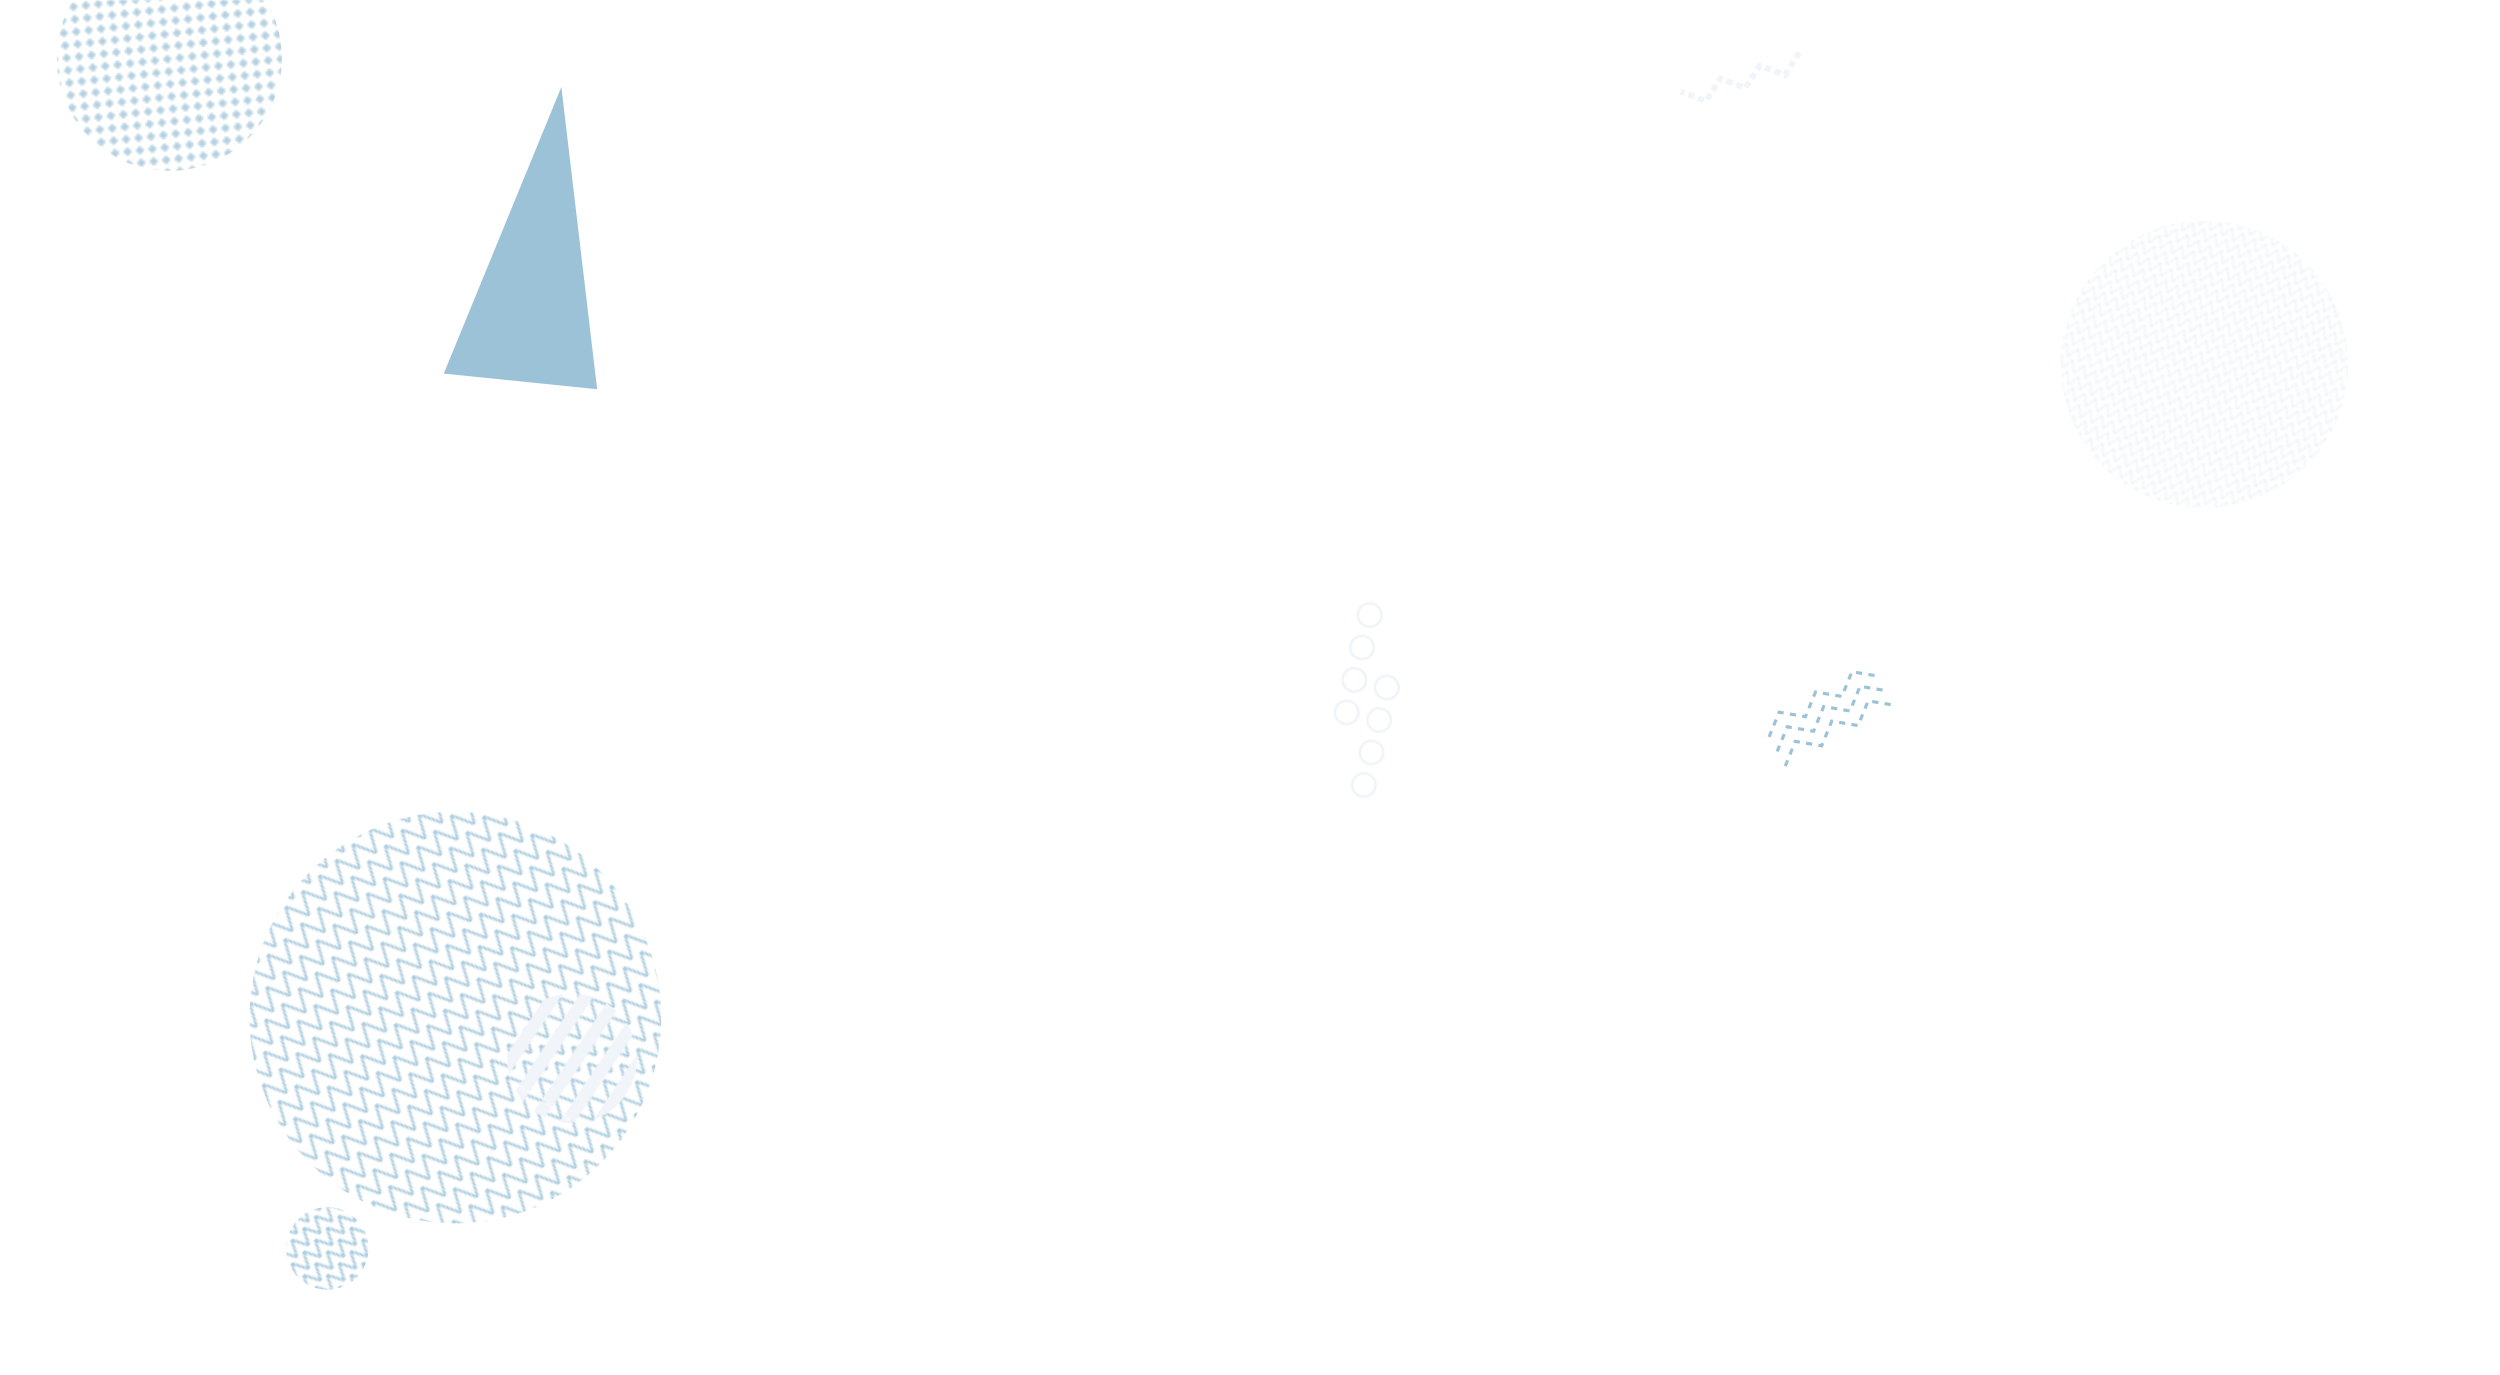 <svg xmlns="http://www.w3.org/2000/svg" version="1.1" xmlns:xlink="http://www.w3.org/1999/xlink" xmlns:svgjs="http://svgjs.dev/svgjs" width="1200" height="660" preserveAspectRatio="none" viewBox="0 0 1200 660">
    <g mask="url(&quot;#SvgjsMask1765&quot;)" fill="none">
        <rect width="1200" height="660" x="0" y="0" fill="rgba(255, 255, 255, 1)"></rect>
        <rect width="79.2" height="79.2" clip-path="url(&quot;#SvgjsClipPath1766&quot;)" x="117.54" y="559.64" fill="url(&quot;#SvgjsPattern1767&quot;)" transform="rotate(314.64, 157.14, 599.24)"></rect>
        <rect width="216" height="216" clip-path="url(&quot;#SvgjsClipPath1768&quot;)" x="-26.7" y="-80" fill="url(&quot;#SvgjsPattern1769&quot;)" transform="rotate(263.58, 81.3, 28)"></rect>
        <path d="M269.46 41.76 L286.63 186.83L213.012 179.328z" fill="rgba(155, 194, 215, 1)"></path>
        <rect width="276" height="276" clip-path="url(&quot;#SvgjsClipPath1770&quot;)" x="920.12" y="36.9" fill="url(&quot;#SvgjsPattern1771&quot;)" transform="rotate(205.37, 1058.12, 174.9)"></rect>
        <path d="M849.14 353.72L853.99 341.87 866.62 344 871.47 332.15 884.09 334.28 888.94 322.42 901.57 324.55M853.03 360.71L857.88 348.86 870.51 350.99 875.36 339.14 887.98 341.27 892.83 329.41 905.46 331.54M856.92 367.71L861.77 355.85 874.4 357.98 879.25 346.13 891.87 348.26 896.72 336.41 909.35 338.53" stroke="rgba(155, 194, 215, 1)" stroke-width="1.52" stroke-dasharray="3, 3"></path>
        <rect width="395.28" height="395.28" clip-path="url(&quot;#SvgjsClipPath1772&quot;)" x="20.94" y="290.77" fill="url(&quot;#SvgjsPattern1773&quot;)" transform="rotate(137.03, 218.58, 488.41)"></rect>
        <path d="M863.74 25.21L856.75 35.94 844.75 31.48 837.76 42.21 825.76 37.75 818.77 48.48 806.77 44.02" stroke="rgba(241, 245, 249, 1)" stroke-width="2.86" stroke-dasharray="3, 2"></path>
        <rect width="124.6" height="124.6" clip-path="url(&quot;#SvgjsClipPath1774&quot;)" x="212.28" y="445.72" fill="url(&quot;#SvgjsPattern1775&quot;)" transform="rotate(303.82, 274.58, 508.02)"></rect>
        <path d="M666.95 324.59a5.6 5.6 0 1 0-2.57 10.9 5.6 5.6 0 1 0 2.57-10.9zM663.28 340.16a5.6 5.6 0 1 0-2.58 10.9 5.6 5.6 0 1 0 2.58-10.9zM659.6 355.73a5.6 5.6 0 1 0-2.57 10.91 5.6 5.6 0 1 0 2.57-10.91zM655.93 371.31a5.6 5.6 0 1 0-2.58 10.9 5.6 5.6 0 1 0 2.58-10.9zM658.73 289.77a5.6 5.6 0 1 0-2.57 10.9 5.6 5.6 0 1 0 2.57-10.9zM655.06 305.34a5.6 5.6 0 1 0-2.58 10.9 5.6 5.6 0 1 0 2.58-10.9zM651.38 320.91a5.6 5.6 0 1 0-2.57 10.91 5.6 5.6 0 1 0 2.57-10.91zM647.71 336.49a5.6 5.6 0 1 0-2.58 10.9 5.6 5.6 0 1 0 2.58-10.9z" stroke="rgba(241, 245, 249, 1)" stroke-width="1.38"></path>
    </g>
    <defs>
        <mask id="SvgjsMask1765">
            <rect width="1200" height="660" fill="#ffffff"></rect>
        </mask>
        <pattern x="0" y="0" width="7.92" height="7.92" patternUnits="userSpaceOnUse" id="SvgjsPattern1767">
            <path d="M0 7.92L3.96 0L7.92 7.92" stroke="rgba(155, 194, 215, 1)" fill="none"></path>
        </pattern>
        <clipPath id="SvgjsClipPath1766">
            <circle r="19.8" cx="157.14" cy="599.24"></circle>
        </clipPath>
        <pattern x="0" y="0" width="6" height="6" patternUnits="userSpaceOnUse" id="SvgjsPattern1769">
            <path d="M3 1L3 5M1 3L5 3" stroke="rgba(155, 194, 215, 1)" fill="none" stroke-width="1"></path>
        </pattern>
        <clipPath id="SvgjsClipPath1768">
            <circle r="54" cx="81.3" cy="28"></circle>
        </clipPath>
        <pattern x="0" y="0" width="6" height="6" patternUnits="userSpaceOnUse" id="SvgjsPattern1771">
            <path d="M0 6L3 0L6 6" stroke="rgba(241, 245, 249, 1)" fill="none"></path>
        </pattern>
        <clipPath id="SvgjsClipPath1770">
            <circle r="69" cx="1058.12" cy="174.9"></circle>
        </clipPath>
        <pattern x="0" y="0" width="10.98" height="10.98" patternUnits="userSpaceOnUse" id="SvgjsPattern1773">
            <path d="M0 10.98L5.49 0L10.98 10.98" stroke="rgba(155, 194, 215, 1)" fill="none"></path>
        </pattern>
        <clipPath id="SvgjsClipPath1772">
            <circle r="98.82" cx="218.58" cy="488.41"></circle>
        </clipPath>
        <pattern x="0" y="0" width="124.6" height="12.46" patternUnits="userSpaceOnUse" id="SvgjsPattern1775">
            <rect width="124.6" height="6.23" x="0" y="0" fill="rgba(241, 245, 249, 1)"></rect>
            <rect width="124.6" height="6.23" x="0" y="6.23" fill="rgba(0, 0, 0, 0)"></rect>
        </pattern>
        <clipPath id="SvgjsClipPath1774">
            <circle r="31.15" cx="274.58" cy="508.02"></circle>
        </clipPath>
    </defs>
</svg>

